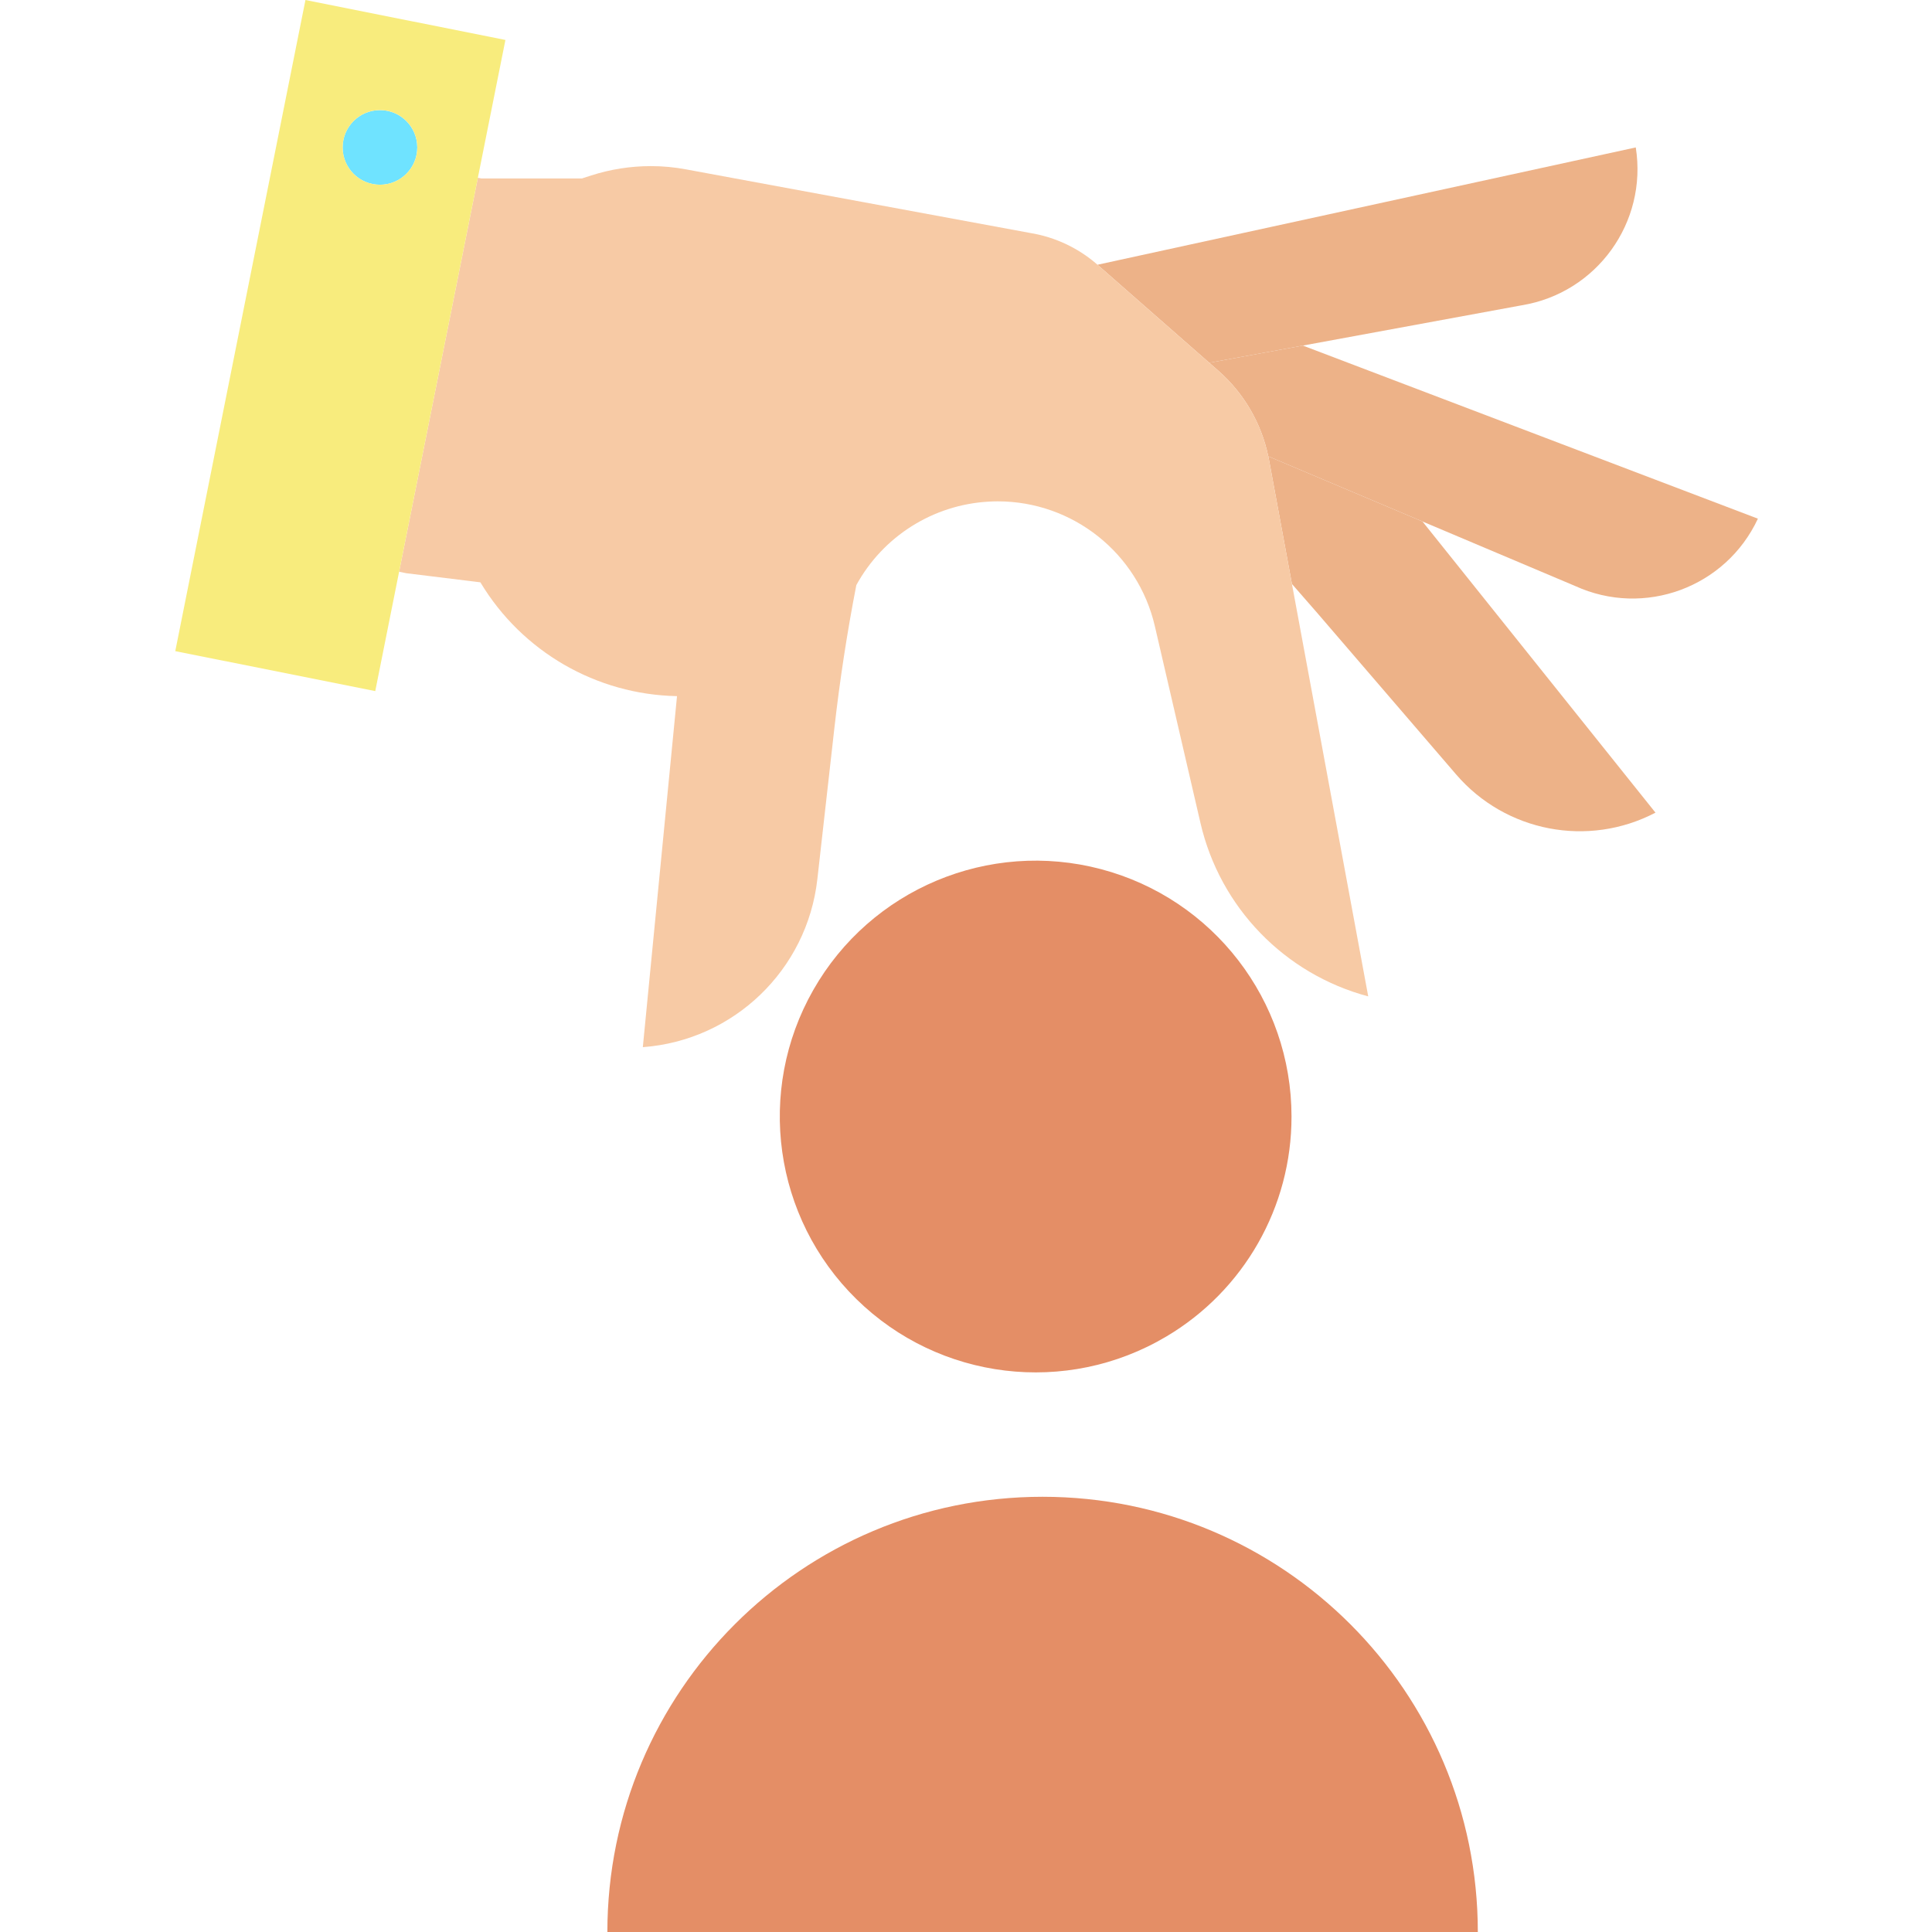 <svg height="60px" viewBox="-44 0 488 488.3" width="60px" xmlns="http://www.w3.org/2000/svg"><path d="m51.879 27.828c5.211 0 9.43 4.223 9.43 9.434 0 5.207-4.219 9.43-9.43 9.43-5.207 0-9.43-4.223-9.43-9.43.004-5.207 4.223-9.43 9.43-9.434zm0 0" fill="#6fe3ff"/><g fill="#edb288"><path d="m315.371 131.801-38.973-16.473c-1.746-8.375-6.168-15.961-12.598-21.609l-2.32-2.027 23.66-4.352 115.008 43.75c-8.102 17.398-28.723 24.996-46.18 17.02zm0 0"/><path d="m315.371 131.801 58.891 73.59c-16.996 8.895-37.879 4.895-50.383-9.652l-35.301-41.047-6.199-7.102-5.801-31.379c-.047-.289-.109-.59-.18-.883zm0 0"/><path d="m369.281 37.262c3.004 18.957-9.867 36.785-28.812 39.898l-55.328 10.18-23.66 4.352-28.242-24.781zm0 0"/></g><path d="m329.359 488.301h-220c0-60.754 49.25-110 110-110s110 49.246 110 110zm0 0" fill="#e48e66"/><path d="m282.379 147.59 19.281 104.238c-21.152-5.637-37.461-22.492-42.398-43.816l-11.523-49.723c-4.27-18.477-20.723-31.566-39.688-31.578-.77 0-1.539.027-2.32.07-14.047.785-26.691 8.762-33.449 21.098-2.332 11.98-4.18 24.043-5.551 36.18l-4.301 38.152c-2.582 22.914-21.113 40.746-44.109 42.449l8.641-88.719c-20.391-.391-39.145-11.23-49.66-28.703l-.051-.066-18.68-2.293-1.852-.367 19.91-99.59.883.18h25.418l2.352-.762c4.859-1.559 9.934-2.355 15.039-2.359 2.984-.004 5.965.273 8.898.82l87.07 16.09c6.289 1.039 12.16 3.816 16.949 8.02l28.242 24.781 2.32 2.027c6.43 5.648 10.852 13.234 12.598 21.609.07.293.133.594.18.883zm0 0" fill="#f7caa5"/><path d="m282.27 282.191c.035 22.828-12.004 43.977-31.648 55.609-25.23 14.98-57.383 11.098-78.32-9.457s-25.414-52.633-10.898-78.133c14.512-25.5 44.375-38.035 72.742-30.531 28.363 7.508 48.121 33.168 48.125 62.512zm0 0" fill="#e48e66"/><path d="m83.59 10.102-6.961 34.82-19.91 99.59-6.027 30.16-50.543-10.102 32.902-164.57zm-22.27 27.16c.004-5.211-4.219-9.438-9.43-9.441-5.211-.004-9.438 4.219-9.441 9.43-.004 5.211 4.219 9.438 9.43 9.441 5.211 0 9.438-4.223 9.441-9.43zm0 0" fill="#f8ec7d"/></svg>